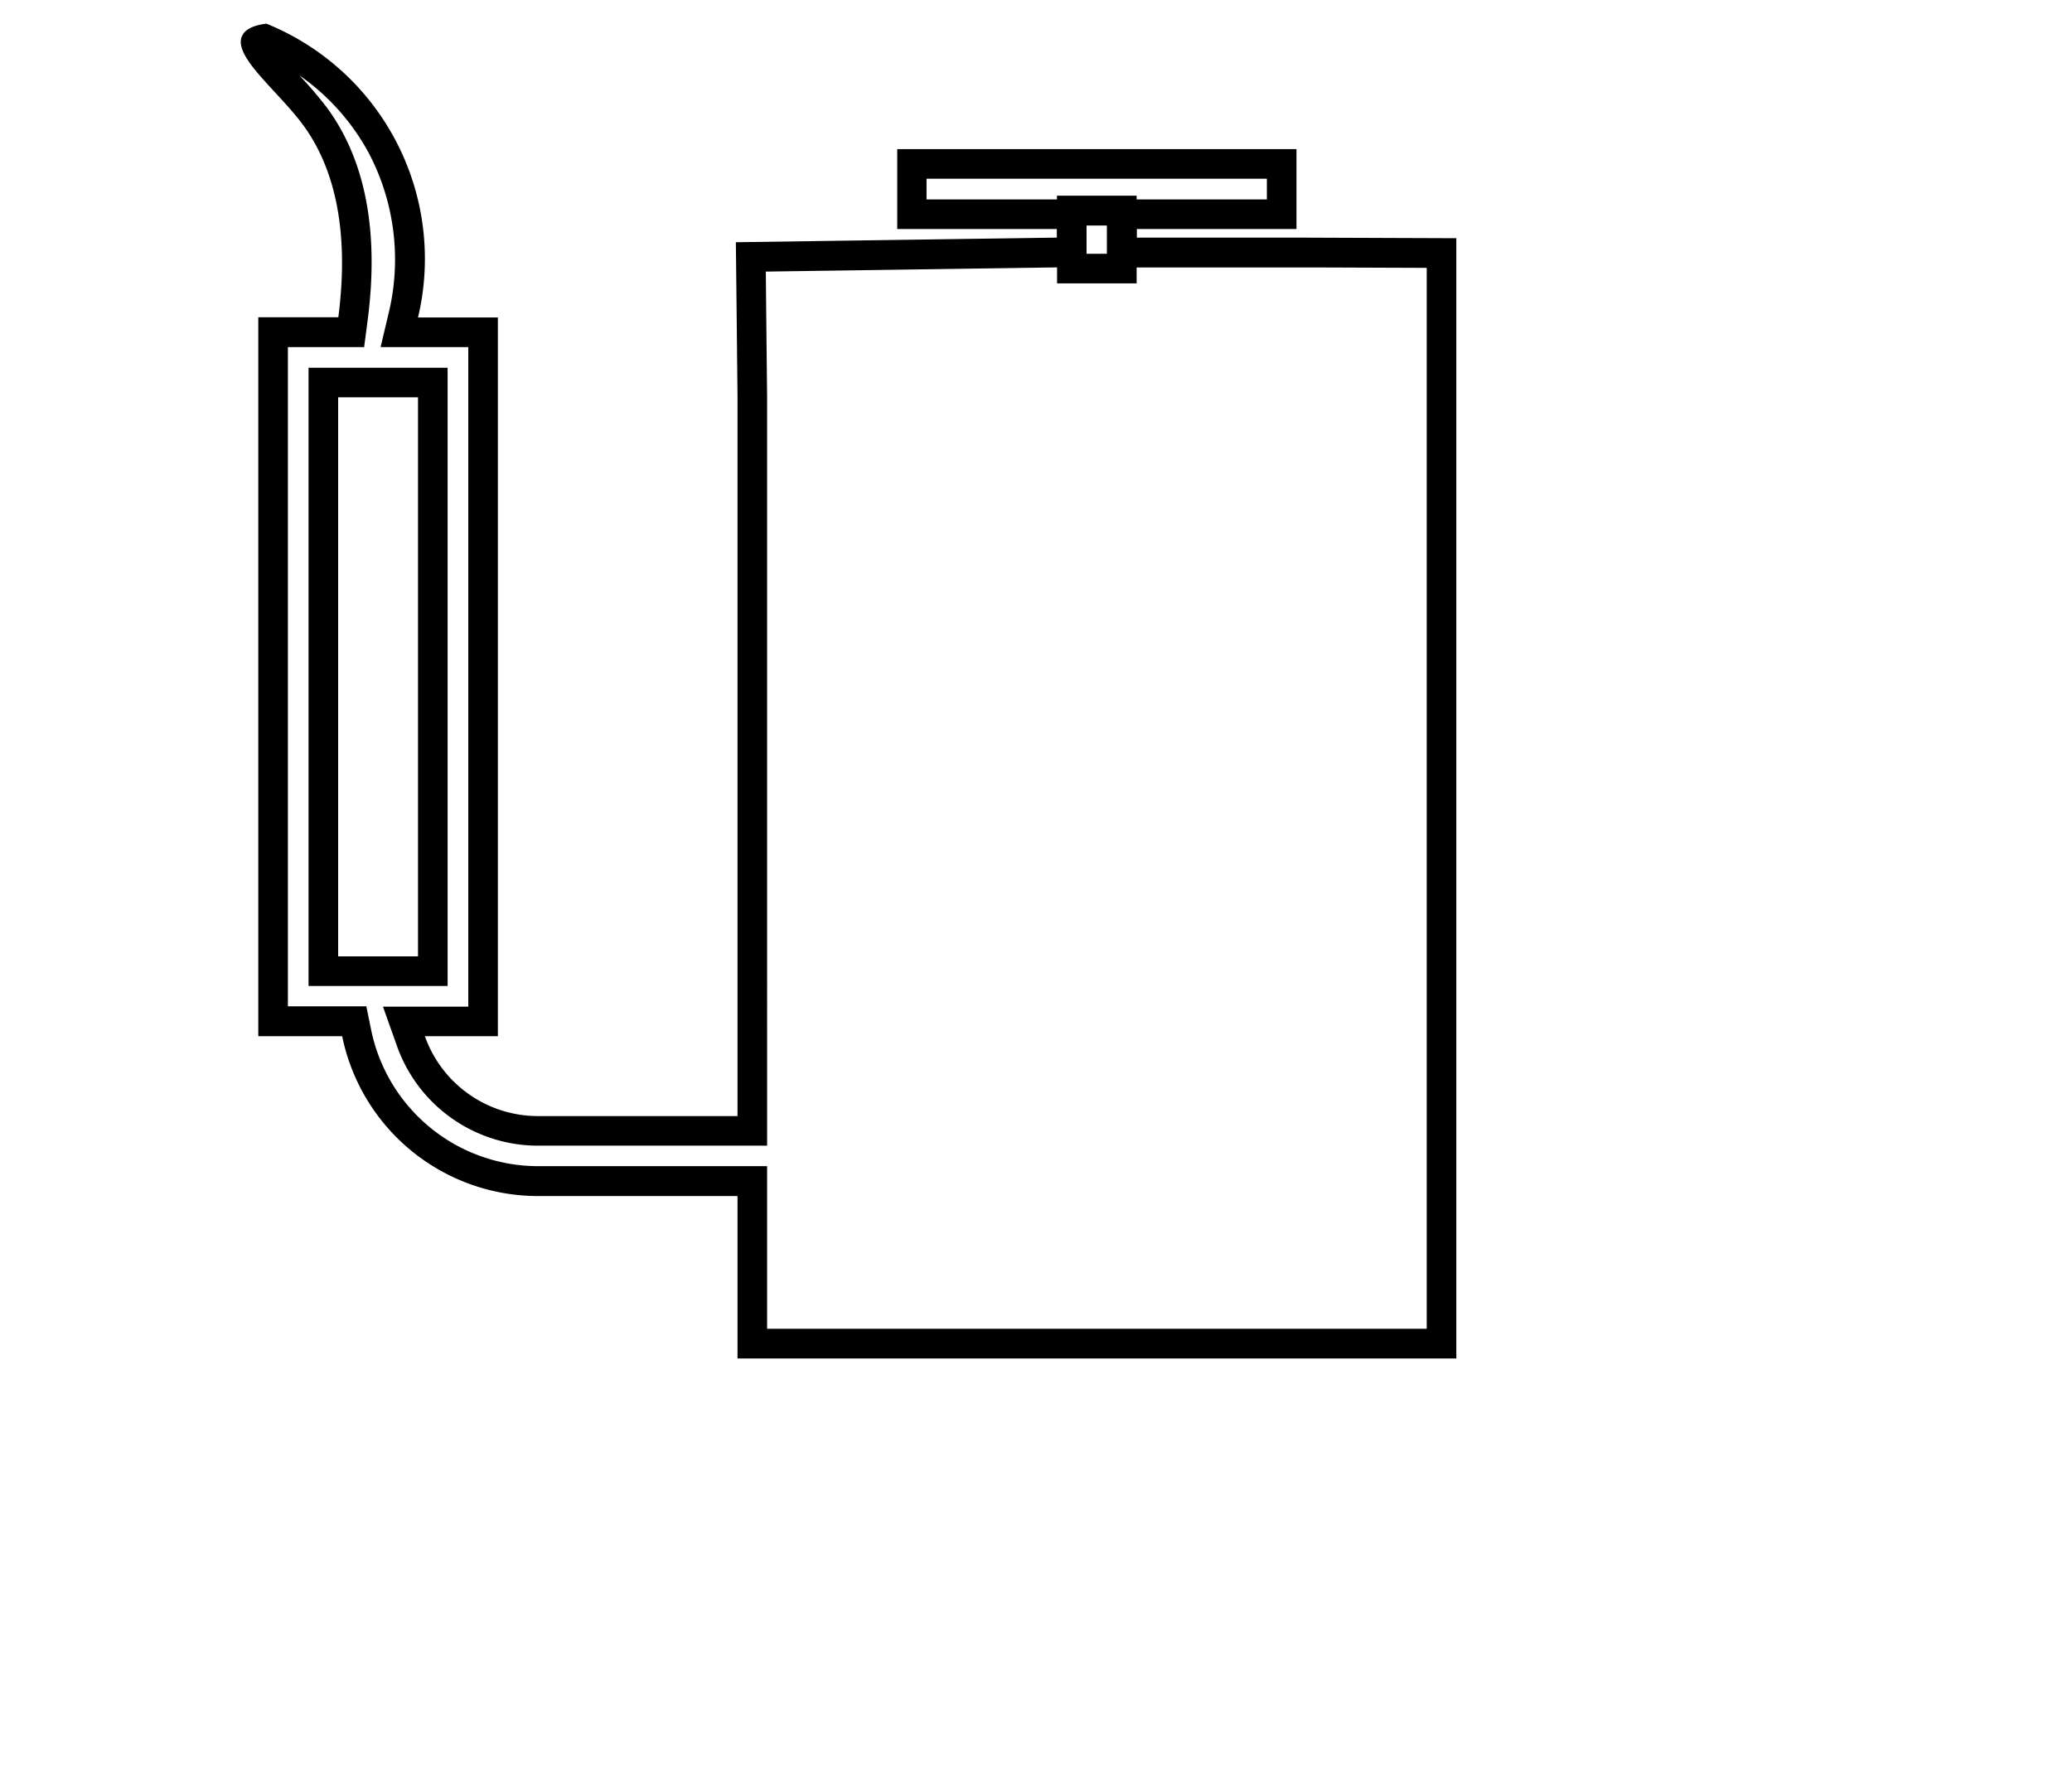 <svg id="Calque_1" data-name="Calque 1" xmlns="http://www.w3.org/2000/svg" viewBox="0 0 350 300"><title>selected</title><path d="M214,30.19v3.5H187v9.18h-3.49V33.69h-27v-3.5H214m5-5H151.56v13.5h27v9.18H192V38.69h27V25.19Z"/><path d="M50.57,12.73A37.88,37.88,0,0,1,62.45,26.15a38.65,38.65,0,0,1,3.3,26.33l-1.46,6.15H79.1V170.05H64.69l2.37,6.67a25.3,25.3,0,0,0,23.79,16.82h38.73V67.07L129.44,54l-.08-8.12,49.25-.71,4.93-.07v-7H187v7.08H222.2l18.8.07V224.47H129.58V197H90.85a28.81,28.81,0,0,1-28.15-23l-.82-4H48.63V58.63H61.51l.57-4.35c2-15.14-.34-27.3-6.91-36.17a69.09,69.09,0,0,0-4.6-5.38m1.55,153.83H75.61V62.12H52.12V166.56M45,4c-1.57.19-3.45.68-4.1,2.05-1.64,3.43,6,9.26,10.25,15s8.19,15.65,6,32.54H43.63V175.05H57.8a33.78,33.78,0,0,0,33.05,27h33.73v27.44H246V40.24l-27-.1H192V33.06H178.54v7.08l-54.24.78q.15,13.1.28,26.2V188.54H90.85a20.28,20.28,0,0,1-19.08-13.49H84.1V53.63H70.61A42.84,42.84,0,0,0,45,4ZM57.12,161.56V67.12H70.61v94.44Z"/></svg>